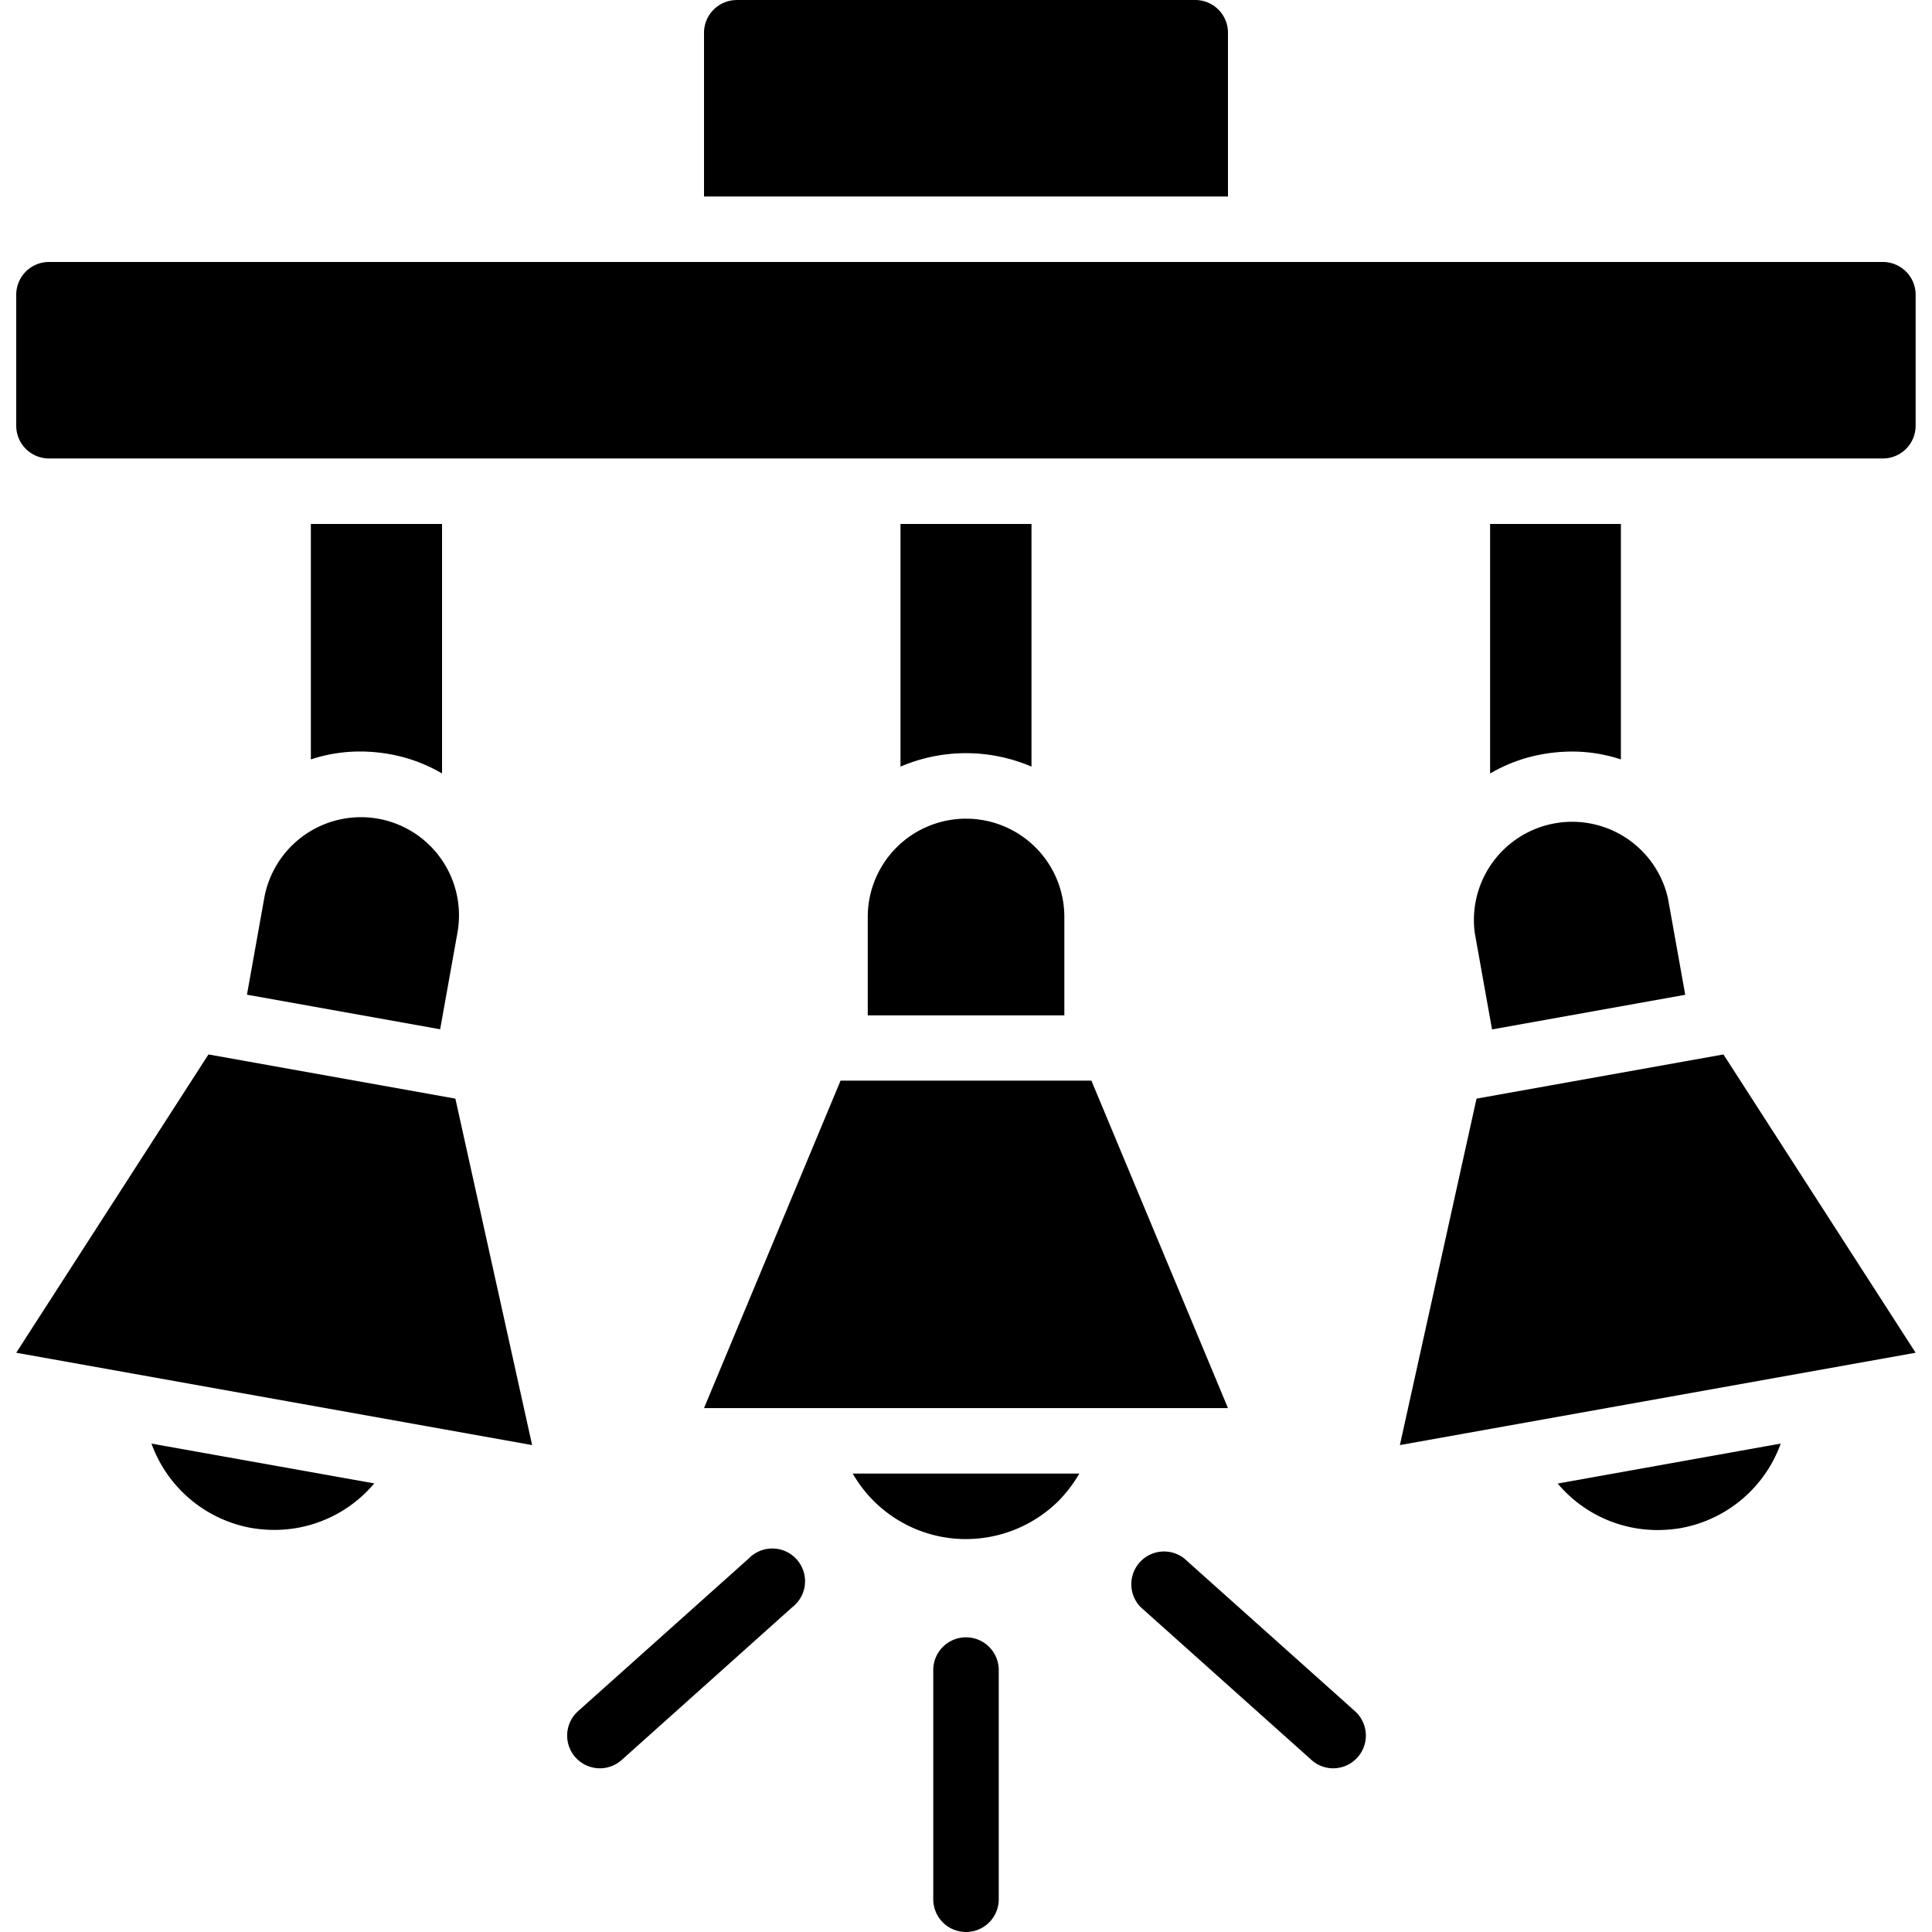 <svg xmlns="http://www.w3.org/2000/svg" width="40" height="40"><defs><clipPath id="clip-path"><path id="Rectangle_152" data-name="Rectangle 152" transform="translate(21 441)" d="M0 0h40v40H0z"/></clipPath></defs><g id="Mask_Group_87" data-name="Mask Group 87" transform="translate(-21 -441)" clip-path="url(#clip-path)"><g id="spotlight_2_" data-name="spotlight (2)" transform="translate(21.436 441.088)"><path id="Path_319" data-name="Path 319" d="M.581 5.336h37.966a.678.678 0 0 1 .678.678v2.712a.678.678 0 0 1-.678.678H.581A.678.678 0 0 1-.1 8.726V6.014a.678.678 0 0 1 .678-.678zm0 0"/><path id="Path_320" data-name="Path 320" d="M14.818-.088h9.492a.678.678 0 0 1 .678.678v3.39H14.14V.591a.678.678 0 0 1 .678-.678zm0 0"/><path id="Path_321" data-name="Path 321" d="M19.564 16.862A2.034 2.034 0 0 1 21.6 18.9v2.034h-4.07V18.9a2.034 2.034 0 0 1 2.034-2.038zm0 0"/><path id="Path_322" data-name="Path 322" d="M24.988 29.065H14.14l2.827-6.78h5.193zm0 0"/><path id="Path_323" data-name="Path 323" d="M21.91 30.421a2.854 2.854 0 0 1-.427.563 2.727 2.727 0 0 1-1.919.793 2.7 2.7 0 0 1-2.345-1.356zm0 0"/><path id="Path_324" data-name="Path 324" d="M20.92 10.76v5.024a3.443 3.443 0 0 0-2.712 0V10.76zm0 0"/><path id="Path_325" data-name="Path 325" d="M7.391 16.862a2.033 2.033 0 0 1 1.644 2.36l-.358 2-4-.716.358-2a2.034 2.034 0 0 1 2.361-1.643zm0 0"/><path id="Path_326" data-name="Path 326" d="M10.581 29.831L-.1 27.919l3.98-6.176 5.112.915zm0 0"/><path id="Path_327" data-name="Path 327" d="M7.313 30.624a2.7 2.7 0 0 1-2.068.963 2.9 2.9 0 0 1-.482-.041A2.711 2.711 0 0 1 2.7 29.8zm0 0"/><path id="Path_328" data-name="Path 328" d="M8.716 10.76v5.166a3.26 3.26 0 0 0-1.084-.4 3.555 3.555 0 0 0-.6-.055A3.227 3.227 0 0 0 6 15.635V10.76zm0 0"/><path id="Path_329" data-name="Path 329" d="M34.455 20.508l-4 .717-.358-2a2.034 2.034 0 0 1 4-.716zm0 0"/><path id="Path_330" data-name="Path 330" d="M39.225 27.919l-10.678 1.912 1.587-7.173 5.112-.915zm0 0"/><path id="Path_331" data-name="Path 331" d="M36.432 29.8a2.712 2.712 0 0 1-2.068 1.749 2.906 2.906 0 0 1-.482.041 2.7 2.7 0 0 1-2.068-.963zm0 0"/><path id="Path_332" data-name="Path 332" d="M33.123 10.76v4.875a3.228 3.228 0 0 0-1.023-.163 3.547 3.547 0 0 0-.6.055 3.258 3.258 0 0 0-1.085.4V10.76zm0 0"/><path id="Path_333" data-name="Path 333" d="M19.564 39.912a.678.678 0 0 1-.678-.678v-4.745a.678.678 0 1 1 1.356 0v4.745a.678.678 0 0 1-.678.678zm0 0"/><path id="Path_334" data-name="Path 334" d="M11.984 36.523a.678.678 0 0 1-.452-1.183l3.537-3.164a.678.678 0 1 1 .9 1.01l-3.533 3.164a.679.679 0 0 1-.452.173zm0 0"/><path id="Path_335" data-name="Path 335" d="M27.168 36.523a.671.671 0 0 1-.451-.173l-3.537-3.164a.678.678 0 0 1 .9-1.01l3.537 3.164a.678.678 0 0 1-.452 1.183zm0 0"/></g></g></svg>